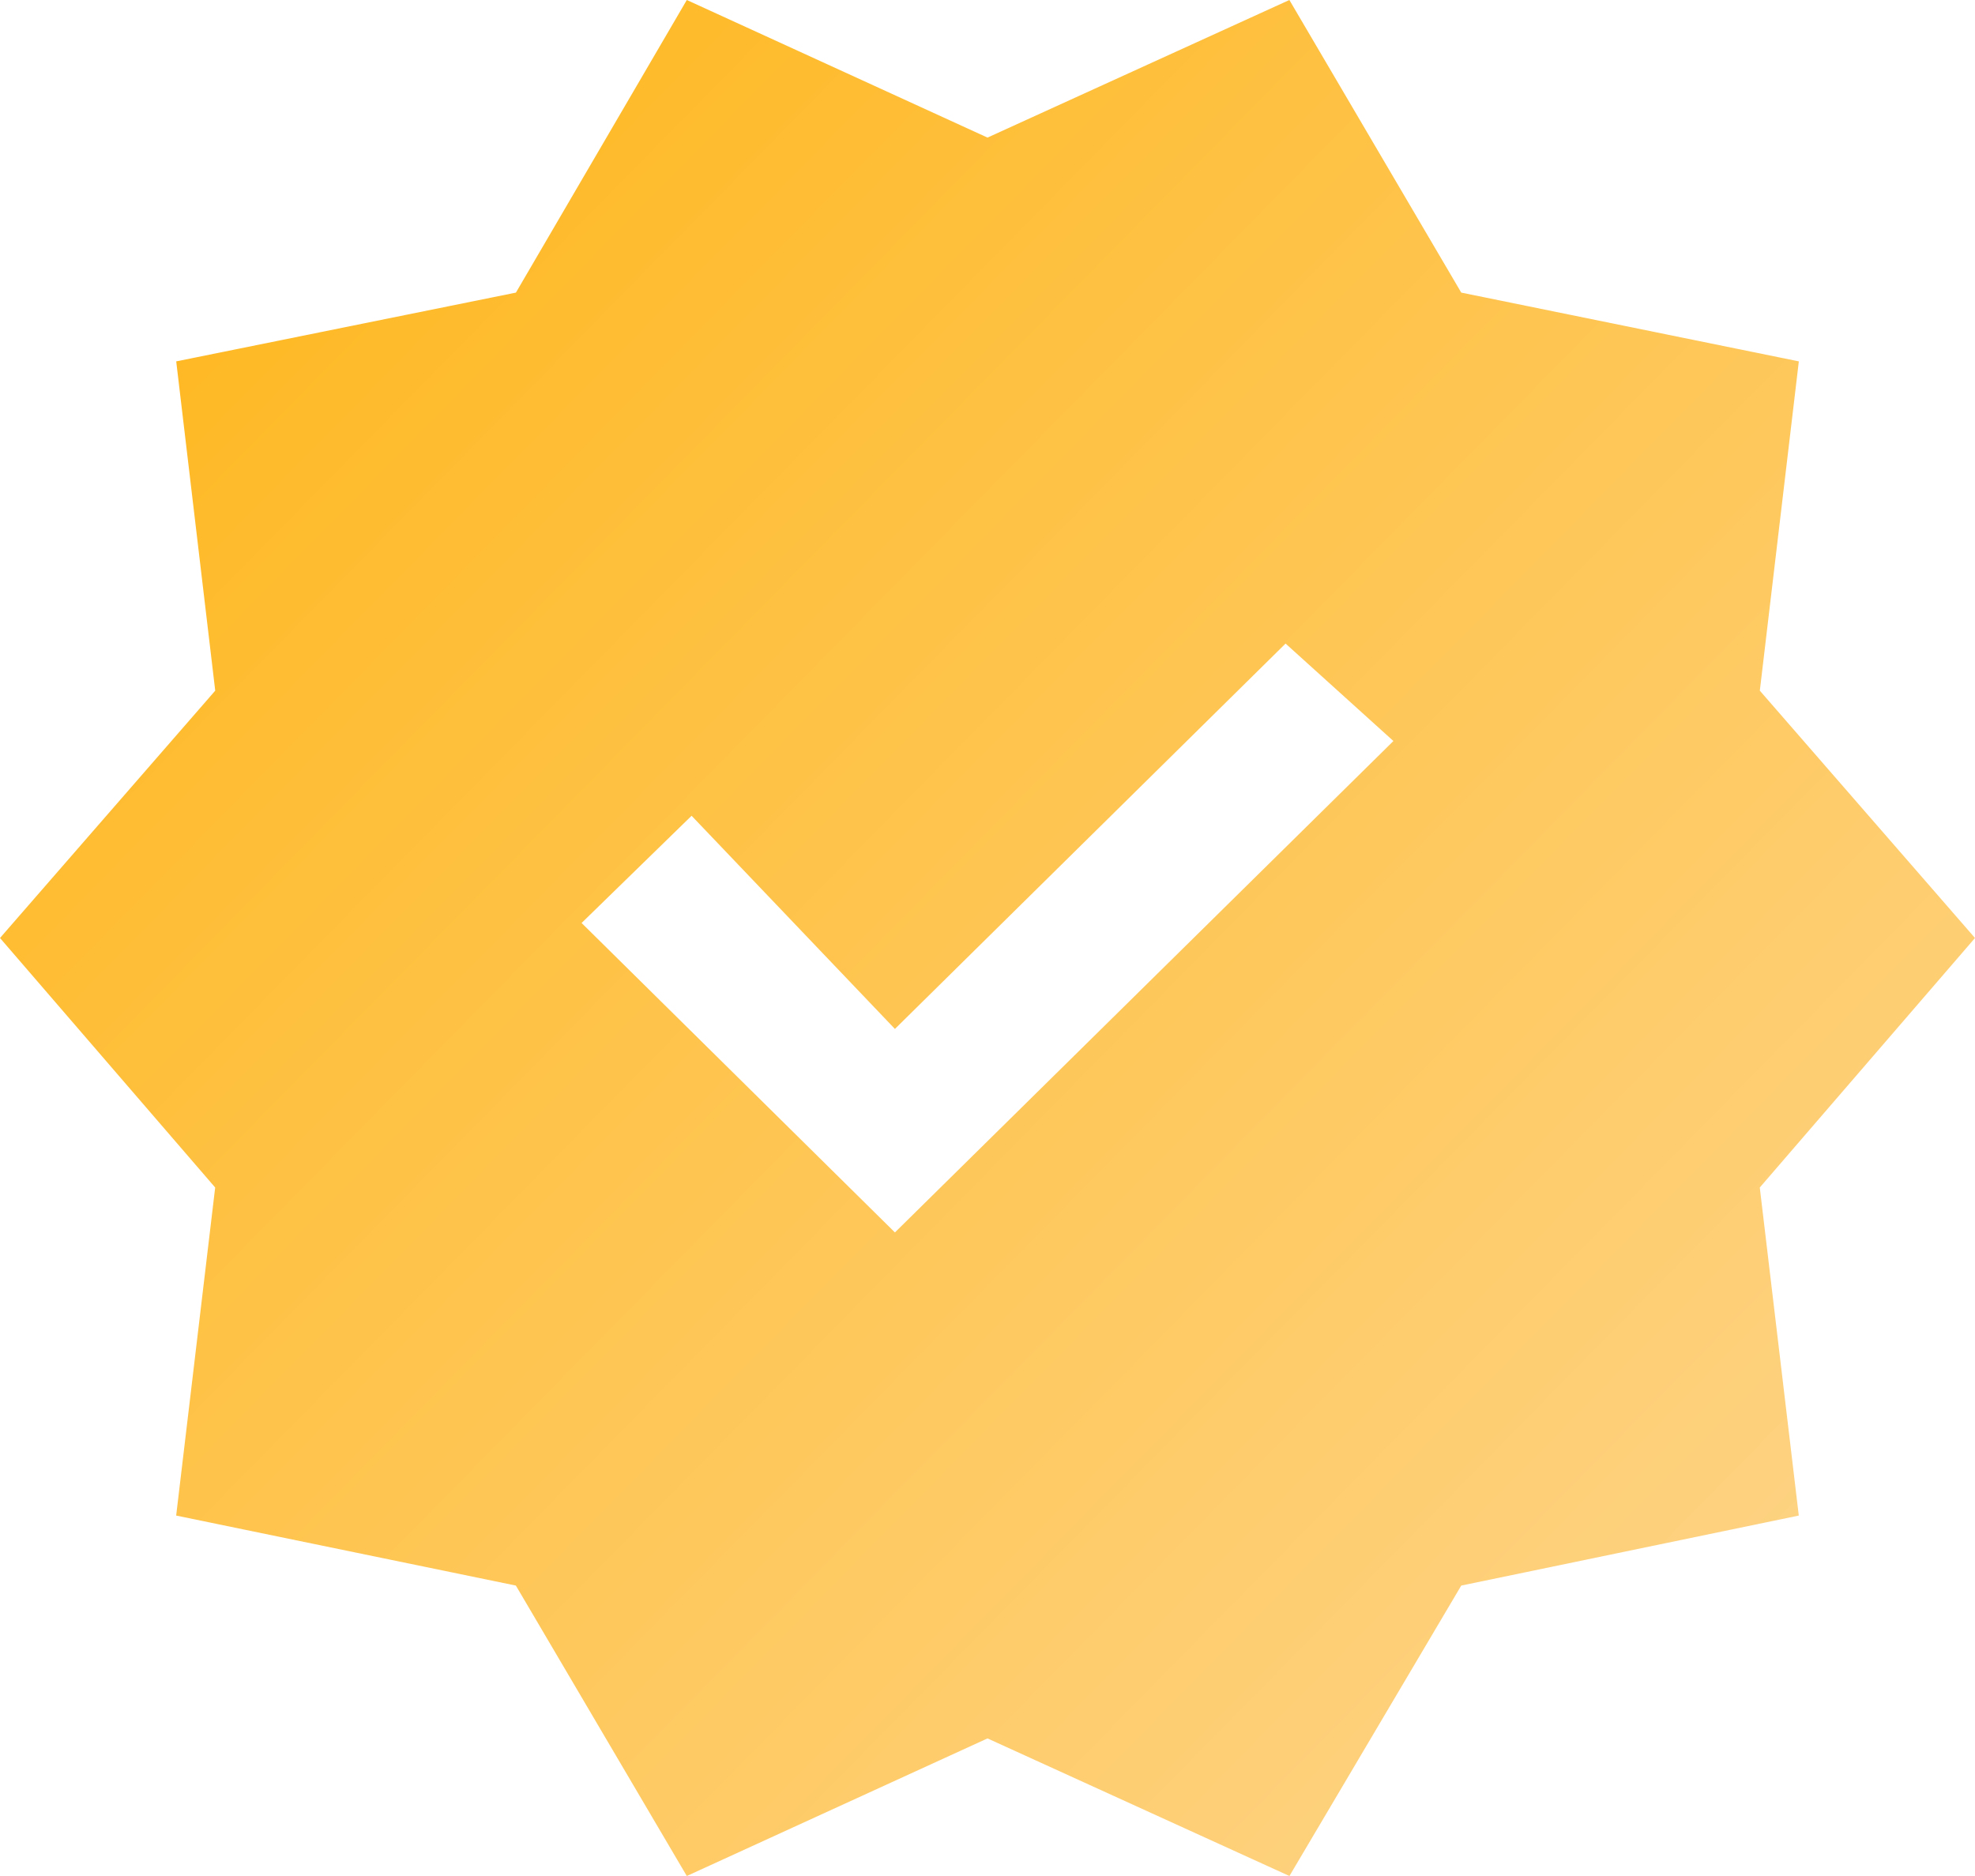 <svg width="40" height="38" viewBox="0 0 40 38" xmlns="http://www.w3.org/2000/svg">
    <defs>
        <linearGradient x1="100%" y1="127.663%" x2="-34.593%" y2="4.875%" id="18ti99txaa">
            <stop stop-color="#FDDBA2" offset="0%"/>
            <stop stop-color="#FFAF00" offset="100%"/>
        </linearGradient>
    </defs>
    <path d="m93.91 3342-3.462-5.883-6.88-1.418.79-6.645L80 3323l4.359-5.01-.79-6.67 6.88-1.393L93.91 3304l6.09 2.787 6.114-2.787 3.481 5.927 6.837 1.393-.79 6.67L120 3323l-4.359 5.054.79 6.645-6.836 1.418-3.48 5.883-6.115-2.787-6.09 2.787zm4.215-13.036 10.096-9.954-2.184-1.974-7.912 7.806-4.118-4.318-2.228 2.172 6.346 6.268z" transform="translate(-80 -3304)" fill="url(#18ti99txaa)" fill-rule="nonzero"/>
</svg>
